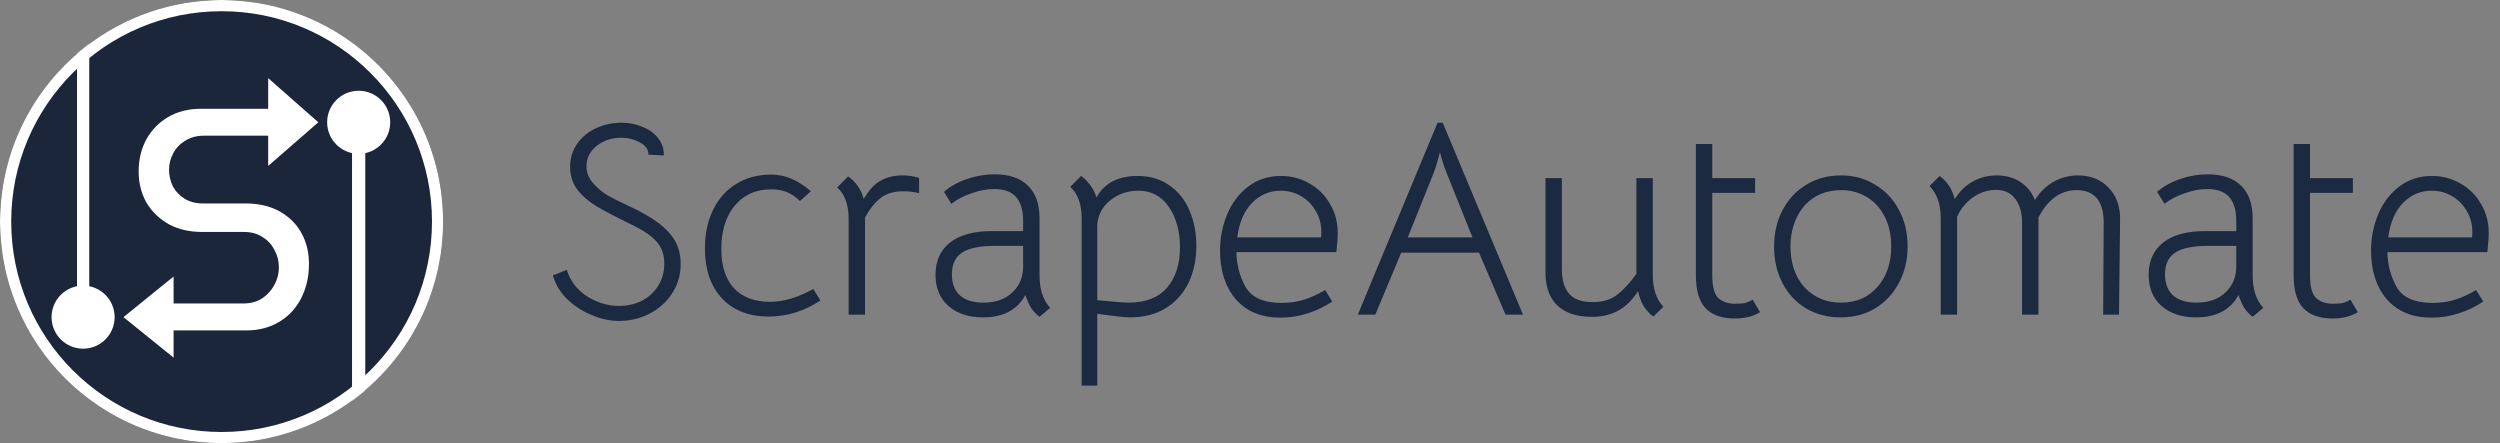 <svg width="3345" height="593" viewBox="0 0 3345 593" fill="none" xmlns="http://www.w3.org/2000/svg">
<rect x="0" y="0" width="3345" height="593" fill="#808080" stroke="none"/>
<mask id="mask0_2001_2" style="mask-type:alpha" maskUnits="userSpaceOnUse" x="0" y="0" width="593" height="593">
<circle cx="296.5" cy="296.5" r="296.5" fill="#F8F8F8"/>
</mask>
<g mask="url(#mask0_2001_2)">
<circle cx="296.5" cy="296.5" r="289" fill="#1B263B" stroke="white" stroke-width="15"/>
<path d="M471.02 167.243H488.736V760.052H471.02V167.243Z" fill="white"/>
<circle cx="479.915" cy="163.619" r="42.188" fill="white"/>
<path d="M103.069 419.357H119.423V-168H103.069V419.357Z" fill="white"/>
<circle cx="42.188" cy="42.188" r="42.188" transform="matrix(1 0 0 -1 69 466.532)" fill="white"/>
<path d="M196.954 442.063V406.06H325.297C335.18 406.06 343.651 403.801 350.711 399.282C357.77 394.482 363.277 388.411 367.23 381.069C371.184 373.727 373.16 365.961 373.16 357.772C373.16 349.301 371.184 341.535 367.23 334.476C363.559 327.134 358.194 321.345 351.134 317.109C344.357 312.591 336.027 310.332 326.144 310.332H270.232C253.572 310.332 238.888 306.944 226.181 300.167C213.474 293.107 203.449 283.506 196.107 271.364C189.048 258.939 185.518 244.961 185.518 229.43C185.518 213.617 188.906 199.356 195.684 186.649C202.743 173.942 212.485 163.918 224.91 156.576C237.617 149.234 252.16 145.563 268.538 145.563H394.339V181.566H272.35C263.031 181.566 254.842 183.825 247.783 188.344C240.723 192.579 235.358 198.227 231.687 205.286C228.016 212.064 226.181 219.405 226.181 227.312C226.181 234.936 227.875 242.278 231.264 249.338C234.935 256.115 240.159 261.621 246.936 265.857C253.995 270.093 262.043 272.211 271.079 272.211H328.262C346.052 272.211 361.3 275.741 374.007 282.8C386.715 289.86 396.457 299.461 403.234 311.603C410.011 323.745 413.4 337.582 413.4 353.113C413.4 370.338 409.87 385.728 402.81 399.282C396.033 412.554 386.291 423.002 373.584 430.627C360.877 438.251 346.334 442.063 329.956 442.063H196.954Z" fill="white"/>
<path d="M425.914 163.619L358.835 222L358.835 163.619L358.835 104.556L425.914 163.619Z" fill="white"/>
<path d="M165.19 424.344L232.269 478.5L232.269 424.344L232.269 370L165.19 424.344Z" fill="white"/>
</g>
<path d="M828.188 429.402C816.011 429.402 803.713 426.723 791.293 421.365C778.873 416.251 767.914 409.067 758.416 399.813C749.162 390.558 742.951 380.086 739.785 368.397L758.416 361.091C763.043 375.946 772.054 387.758 785.448 396.525C799.086 405.049 813.333 409.31 828.188 409.31C839.391 409.31 849.619 406.997 858.873 402.37C868.128 397.499 875.434 390.802 880.791 382.278C886.149 373.511 888.828 363.648 888.828 352.689C888.828 340.999 885.54 331.38 878.965 323.83C872.633 316.281 861.796 308.731 846.453 301.182C825.753 291.197 810.045 283.038 799.329 276.707C788.614 270.375 779.847 262.947 773.028 254.423C766.209 245.656 762.799 235.306 762.799 223.373C762.799 211.683 765.965 201.333 772.297 192.322C778.629 183.311 787.031 176.371 797.503 171.5C808.218 166.629 819.664 164.194 831.841 164.194C842.069 164.194 851.567 166.142 860.334 170.039C869.345 173.692 876.286 178.928 881.157 185.747C886.271 192.322 888.584 199.75 888.097 208.03L867.64 206.934C867.64 199.872 863.744 194.392 855.951 190.496C848.401 186.356 840.121 184.286 831.11 184.286C818.447 184.286 807.488 187.939 798.233 195.245C789.223 202.551 784.717 211.561 784.717 222.277C784.717 230.557 787.518 237.985 793.119 244.56C798.721 251.136 805.296 256.737 812.845 261.364C820.639 265.748 830.38 270.618 842.069 275.976C844.505 277.194 847.062 278.411 849.741 279.629C852.42 280.847 854.977 282.186 857.412 283.647C876.651 293.876 890.289 304.348 898.326 315.063C906.606 325.535 910.746 338.199 910.746 353.054C910.746 367.91 906.849 381.182 899.056 392.872C891.507 404.318 881.4 413.329 868.736 419.904C856.073 426.236 842.557 429.402 828.188 429.402ZM1028.67 423.557C1002.13 423.557 981.186 415.399 965.843 399.082C950.744 382.765 943.195 360.482 943.195 332.232C943.195 312.749 946.848 295.58 954.154 280.725C961.46 265.626 971.81 254.058 985.204 246.021C998.599 237.741 1014.06 233.601 1031.6 233.601C1041.34 233.601 1050.35 235.428 1058.63 239.081C1067.15 242.49 1075.92 248.091 1084.93 255.884L1070.32 269.035C1064.72 263.434 1058.87 259.416 1052.78 256.98C1046.94 254.545 1039.88 253.327 1031.6 253.327C1011.38 253.327 995.189 260.633 983.012 275.245C971.079 289.614 965.113 308.975 965.113 333.328C965.113 355.733 970.714 373.146 981.917 385.566C993.363 397.743 1009.56 403.831 1030.5 403.831C1048.28 403.831 1067.52 398.108 1088.22 386.662L1097.72 402.004C1087.73 408.823 1076.65 414.181 1064.47 418.078C1052.54 421.731 1040.61 423.557 1028.67 423.557ZM1207.81 234.697C1215.11 234.697 1222.42 235.793 1229.73 237.985V258.442C1222.66 256.737 1215.6 255.884 1208.54 255.884C1196.12 255.884 1186.01 258.929 1178.22 265.017C1170.43 271.105 1163.49 279.751 1157.4 290.953V421H1135.48V293.145C1135.48 273.906 1130.37 259.781 1120.14 250.77L1134.75 236.158C1139.13 238.837 1143.27 242.855 1147.17 248.213C1151.07 253.571 1153.87 259.537 1155.57 266.113C1162.39 254.91 1169.21 247.239 1176.03 243.099C1184.55 237.498 1195.15 234.697 1207.81 234.697ZM1390.89 423.922C1386.27 420.269 1382.49 416.251 1379.57 411.868C1376.89 407.484 1374.33 401.761 1371.9 394.698C1367.03 404.196 1359.72 411.624 1349.98 416.982C1340.48 422.096 1328.91 424.653 1315.28 424.653C1296.04 424.653 1280.57 419.539 1268.88 409.31C1257.44 399.082 1251.71 385.201 1251.71 367.666C1251.71 349.158 1258.17 334.789 1271.07 324.561C1284.23 314.332 1302.73 309.218 1326.6 309.218H1368.97V296.067C1368.97 281.455 1365.81 270.618 1359.48 263.556C1353.15 256.493 1343.4 252.962 1330.25 252.962C1320.51 252.962 1310.53 254.789 1300.3 258.442C1290.07 261.851 1280.94 266.6 1272.9 272.688L1263.04 256.615C1272.05 249.065 1282.4 243.342 1294.09 239.446C1306.02 235.306 1318.2 233.236 1330.62 233.236C1350.34 233.236 1365.32 238.35 1375.55 248.578C1385.78 258.563 1390.89 273.054 1390.89 292.049V368.397C1390.89 387.149 1395.64 401.639 1405.14 411.868L1390.89 423.922ZM1315.64 404.927C1331.96 404.927 1344.86 400.421 1354.36 391.411C1364.1 382.4 1368.97 370.71 1368.97 356.342V328.944H1331.71C1311.01 328.944 1296.16 331.989 1287.15 338.077C1278.14 343.922 1273.63 353.663 1273.63 367.301C1273.63 379.478 1277.28 388.854 1284.59 395.429C1291.9 401.761 1302.25 404.927 1315.64 404.927ZM1522.16 235.428C1538.97 235.428 1553.21 239.689 1564.9 248.213C1576.84 256.493 1585.73 267.696 1591.57 281.821C1597.66 295.946 1600.7 311.654 1600.7 328.944C1600.7 347.696 1597.17 364.257 1590.11 378.625C1583.05 392.994 1572.82 404.318 1559.42 412.598C1546.03 420.635 1530.08 424.653 1511.57 424.653C1505.48 424.653 1490.99 423.07 1468.1 419.904V515.978H1447.28V292.414C1447.28 273.175 1442.16 259.05 1431.93 250.04L1446.55 235.428C1450.69 238.35 1454.71 242.368 1458.6 247.483C1462.5 252.597 1465.3 258.198 1467 264.286C1477.48 245.047 1495.86 235.428 1522.16 235.428ZM1509.74 404.927C1532.64 404.927 1549.8 398.351 1561.25 385.201C1572.94 371.806 1578.79 353.663 1578.79 330.771C1578.79 309.096 1573.79 291.075 1563.81 276.707C1554.07 262.338 1540.43 255.154 1522.89 255.154C1509.01 255.154 1496.59 259.416 1485.63 267.939C1474.92 276.463 1469.07 287.544 1468.1 301.182V401.639C1490.5 403.831 1504.39 404.927 1509.74 404.927ZM1654.33 337.346C1654.57 354.394 1658.71 369.98 1666.75 384.105C1674.79 398.23 1690.86 405.292 1714.97 405.292C1725.44 405.292 1735.06 403.953 1743.83 401.274C1752.84 398.595 1762.58 394.211 1773.05 388.123L1782.55 403.466C1772.81 410.041 1761.97 415.277 1750.04 419.174C1738.11 423.07 1725.93 425.018 1713.51 425.018C1687.94 425.018 1667.97 416.86 1653.6 400.543C1639.48 383.983 1632.41 362.308 1632.41 335.52C1632.41 318.229 1635.58 302.034 1641.91 286.935C1648.24 271.592 1657.62 259.172 1670.04 249.674C1682.46 240.177 1697.07 235.428 1713.87 235.428C1728 235.428 1740.79 238.837 1752.23 245.656C1763.92 252.231 1773.05 261.364 1779.63 273.054C1786.45 284.5 1789.86 297.285 1789.86 311.41C1789.86 315.307 1789.74 318.838 1789.49 322.004C1789.25 324.926 1789.01 327.483 1788.76 329.675L1788.03 337.346H1654.33ZM1767.57 317.62C1767.82 315.915 1767.94 313.48 1767.94 310.314C1767.94 300.086 1765.5 290.831 1760.63 282.551C1755.76 274.028 1749.19 267.33 1740.91 262.46C1732.63 257.589 1723.49 255.154 1713.51 255.154C1698.65 255.154 1685.87 260.633 1675.15 271.592C1664.68 282.308 1658.11 297.65 1655.43 317.62H1767.57ZM1923.43 164.194H1930.37L2037.77 421H2014.39L1978.95 338.077H1874.84L1840.14 421H1816.76L1923.43 164.194ZM1935.85 232.14C1931.95 222.399 1928.91 212.901 1926.72 203.647C1923.79 215.093 1920.87 224.59 1917.95 232.14L1883.61 317.62H1970.19L1935.85 232.14ZM2130.32 423.922C2109.87 423.922 2094.28 418.808 2083.56 408.58C2073.09 398.351 2067.86 383.739 2067.86 364.744V238.35H2089.77V360.726C2089.77 374.363 2092.94 385.079 2099.27 392.872C2105.6 400.421 2116.32 404.196 2131.42 404.196C2144.08 404.196 2154.55 401.152 2162.83 395.064C2171.36 388.732 2180.25 379.234 2189.5 366.57V238.35H2211.42V367.301C2211.42 386.297 2216.17 400.665 2225.67 410.406L2212.15 423.557C2206.79 419.661 2202.29 414.668 2198.63 408.58C2195.22 402.248 2192.91 395.916 2191.69 389.584C2183.9 401.761 2174.89 410.528 2164.66 415.886C2154.68 421.244 2143.23 423.922 2130.32 423.922ZM2321.32 426.114C2303.79 426.114 2290.64 421.487 2281.87 412.233C2273.34 402.979 2269.08 388.367 2269.08 368.397V192.688H2291V238.35H2348.35V258.076H2291V368.397C2291 383.739 2293.8 393.968 2299.4 399.082C2305.25 403.953 2312.43 406.388 2320.95 406.388C2326.07 406.388 2330.33 406.144 2333.74 405.657C2337.15 404.927 2340.92 403.344 2345.06 400.909L2354.93 417.712C2345.92 423.314 2334.71 426.114 2321.32 426.114ZM2462.87 424.653C2445.58 424.653 2430.12 420.635 2416.48 412.598C2403.09 404.562 2392.61 393.359 2385.07 378.991C2377.52 364.622 2373.74 348.305 2373.74 330.04C2373.74 311.775 2377.52 295.459 2385.07 281.09C2392.86 266.478 2403.45 255.154 2416.85 247.117C2430.48 238.837 2445.95 234.697 2463.24 234.697C2480.29 234.697 2495.51 238.837 2508.9 247.117C2522.54 255.154 2533.13 266.356 2540.68 280.725C2548.48 295.093 2552.37 311.41 2552.37 329.675C2552.37 347.94 2548.48 364.257 2540.68 378.625C2533.13 392.994 2522.54 404.318 2508.9 412.598C2495.51 420.635 2480.16 424.653 2462.87 424.653ZM2463.24 404.927C2483.45 404.927 2499.65 397.986 2511.82 384.105C2524.24 370.223 2530.45 352.08 2530.45 329.675C2530.45 314.819 2527.65 301.79 2522.05 290.588C2516.45 279.142 2508.54 270.253 2498.31 263.921C2488.08 257.589 2476.39 254.423 2463.24 254.423C2449.84 254.423 2438.03 257.589 2427.81 263.921C2417.58 270.253 2409.66 279.264 2404.06 290.953C2398.46 302.399 2395.66 315.428 2395.66 330.04C2395.66 344.652 2398.46 357.681 2404.06 369.127C2409.66 380.33 2417.58 389.097 2427.81 395.429C2438.03 401.761 2449.84 404.927 2463.24 404.927ZM2596.68 292.049C2596.68 273.297 2591.69 258.929 2581.7 248.944L2595.22 235.428C2605.69 243.221 2612.39 253.571 2615.31 266.478C2622.13 255.763 2630.29 247.848 2639.78 242.734C2649.53 237.376 2660.12 234.697 2671.57 234.697C2683.5 234.697 2693.85 237.498 2702.62 243.099C2711.63 248.7 2718.32 256.859 2722.71 267.574C2729.53 256.859 2737.93 248.7 2747.91 243.099C2758.14 237.498 2768.98 234.697 2780.43 234.697C2796.99 234.697 2810.5 240.055 2820.97 250.77C2831.69 261.486 2836.93 275.976 2836.68 294.241L2835.22 421H2814.03L2814.76 298.259C2814.76 269.035 2802.71 254.423 2778.6 254.423C2757.17 254.423 2740.12 266.6 2727.46 290.953V421H2705.54V298.259C2705.54 284.621 2702.49 273.906 2696.41 266.113C2690.56 258.076 2681.92 254.058 2670.47 254.058C2659.27 254.058 2648.8 257.589 2639.05 264.652C2629.56 271.714 2622.74 280.238 2618.6 290.223V421H2596.68V292.049ZM3014.05 423.922C3009.42 420.269 3005.65 416.251 3002.73 411.868C3000.05 407.484 2997.49 401.761 2995.06 394.698C2990.19 404.196 2982.88 411.624 2973.14 416.982C2963.64 422.096 2952.07 424.653 2938.43 424.653C2919.2 424.653 2903.73 419.539 2892.04 409.31C2880.6 399.082 2874.87 385.201 2874.87 367.666C2874.87 349.158 2881.33 334.789 2894.23 324.561C2907.38 314.332 2925.89 309.218 2949.76 309.218H2992.13V296.067C2992.13 281.455 2988.97 270.618 2982.64 263.556C2976.3 256.493 2966.56 252.962 2953.41 252.962C2943.67 252.962 2933.69 254.789 2923.46 258.442C2913.23 261.851 2904.1 266.6 2896.06 272.688L2886.2 256.615C2895.21 249.065 2905.56 243.342 2917.25 239.446C2929.18 235.306 2941.36 233.236 2953.78 233.236C2973.5 233.236 2988.48 238.35 2998.71 248.578C3008.94 258.563 3014.05 273.054 3014.05 292.049V368.397C3014.05 387.149 3018.8 401.639 3028.3 411.868L3014.05 423.922ZM2938.8 404.927C2955.12 404.927 2968.02 400.421 2977.52 391.411C2987.26 382.4 2992.13 370.71 2992.13 356.342V328.944H2954.87C2934.17 328.944 2919.32 331.989 2910.31 338.077C2901.3 343.922 2896.79 353.663 2896.79 367.301C2896.79 379.478 2900.44 388.854 2907.75 395.429C2915.06 401.761 2925.41 404.927 2938.8 404.927ZM3121.13 426.114C3103.59 426.114 3090.44 421.487 3081.67 412.233C3073.15 402.979 3068.89 388.367 3068.89 368.397V192.688H3090.81V238.35H3148.16V258.076H3090.81V368.397C3090.81 383.739 3093.61 393.968 3099.21 399.082C3105.05 403.953 3112.24 406.388 3120.76 406.388C3125.88 406.388 3130.14 406.144 3133.55 405.657C3136.96 404.927 3140.73 403.344 3144.87 400.909L3154.73 417.712C3145.72 423.314 3134.52 426.114 3121.13 426.114ZM3194.37 337.346C3194.61 354.394 3198.75 369.98 3206.79 384.105C3214.83 398.23 3230.9 405.292 3255.01 405.292C3265.48 405.292 3275.1 403.953 3283.87 401.274C3292.88 398.595 3302.62 394.211 3313.09 388.123L3322.59 403.466C3312.85 410.041 3302.01 415.277 3290.08 419.174C3278.15 423.07 3265.97 425.018 3253.55 425.018C3227.98 425.018 3208.01 416.86 3193.64 400.543C3179.51 383.983 3172.45 362.308 3172.45 335.52C3172.45 318.229 3175.62 302.034 3181.95 286.935C3188.28 271.592 3197.66 259.172 3210.08 249.674C3222.5 240.177 3237.11 235.428 3253.91 235.428C3268.04 235.428 3280.82 238.837 3292.27 245.656C3303.96 252.231 3313.09 261.364 3319.67 273.054C3326.49 284.5 3329.9 297.285 3329.9 311.41C3329.9 315.307 3329.77 318.838 3329.53 322.004C3329.29 324.926 3329.04 327.483 3328.8 329.675L3328.07 337.346H3194.37ZM3307.61 317.62C3307.86 315.915 3307.98 313.48 3307.98 310.314C3307.98 300.086 3305.54 290.831 3300.67 282.551C3295.8 274.028 3289.23 267.33 3280.95 262.46C3272.67 257.589 3263.53 255.154 3253.55 255.154C3238.69 255.154 3225.91 260.633 3215.19 271.592C3204.72 282.308 3198.14 297.65 3195.47 317.62H3307.61Z" fill="#1B2A41"/>
</svg>
